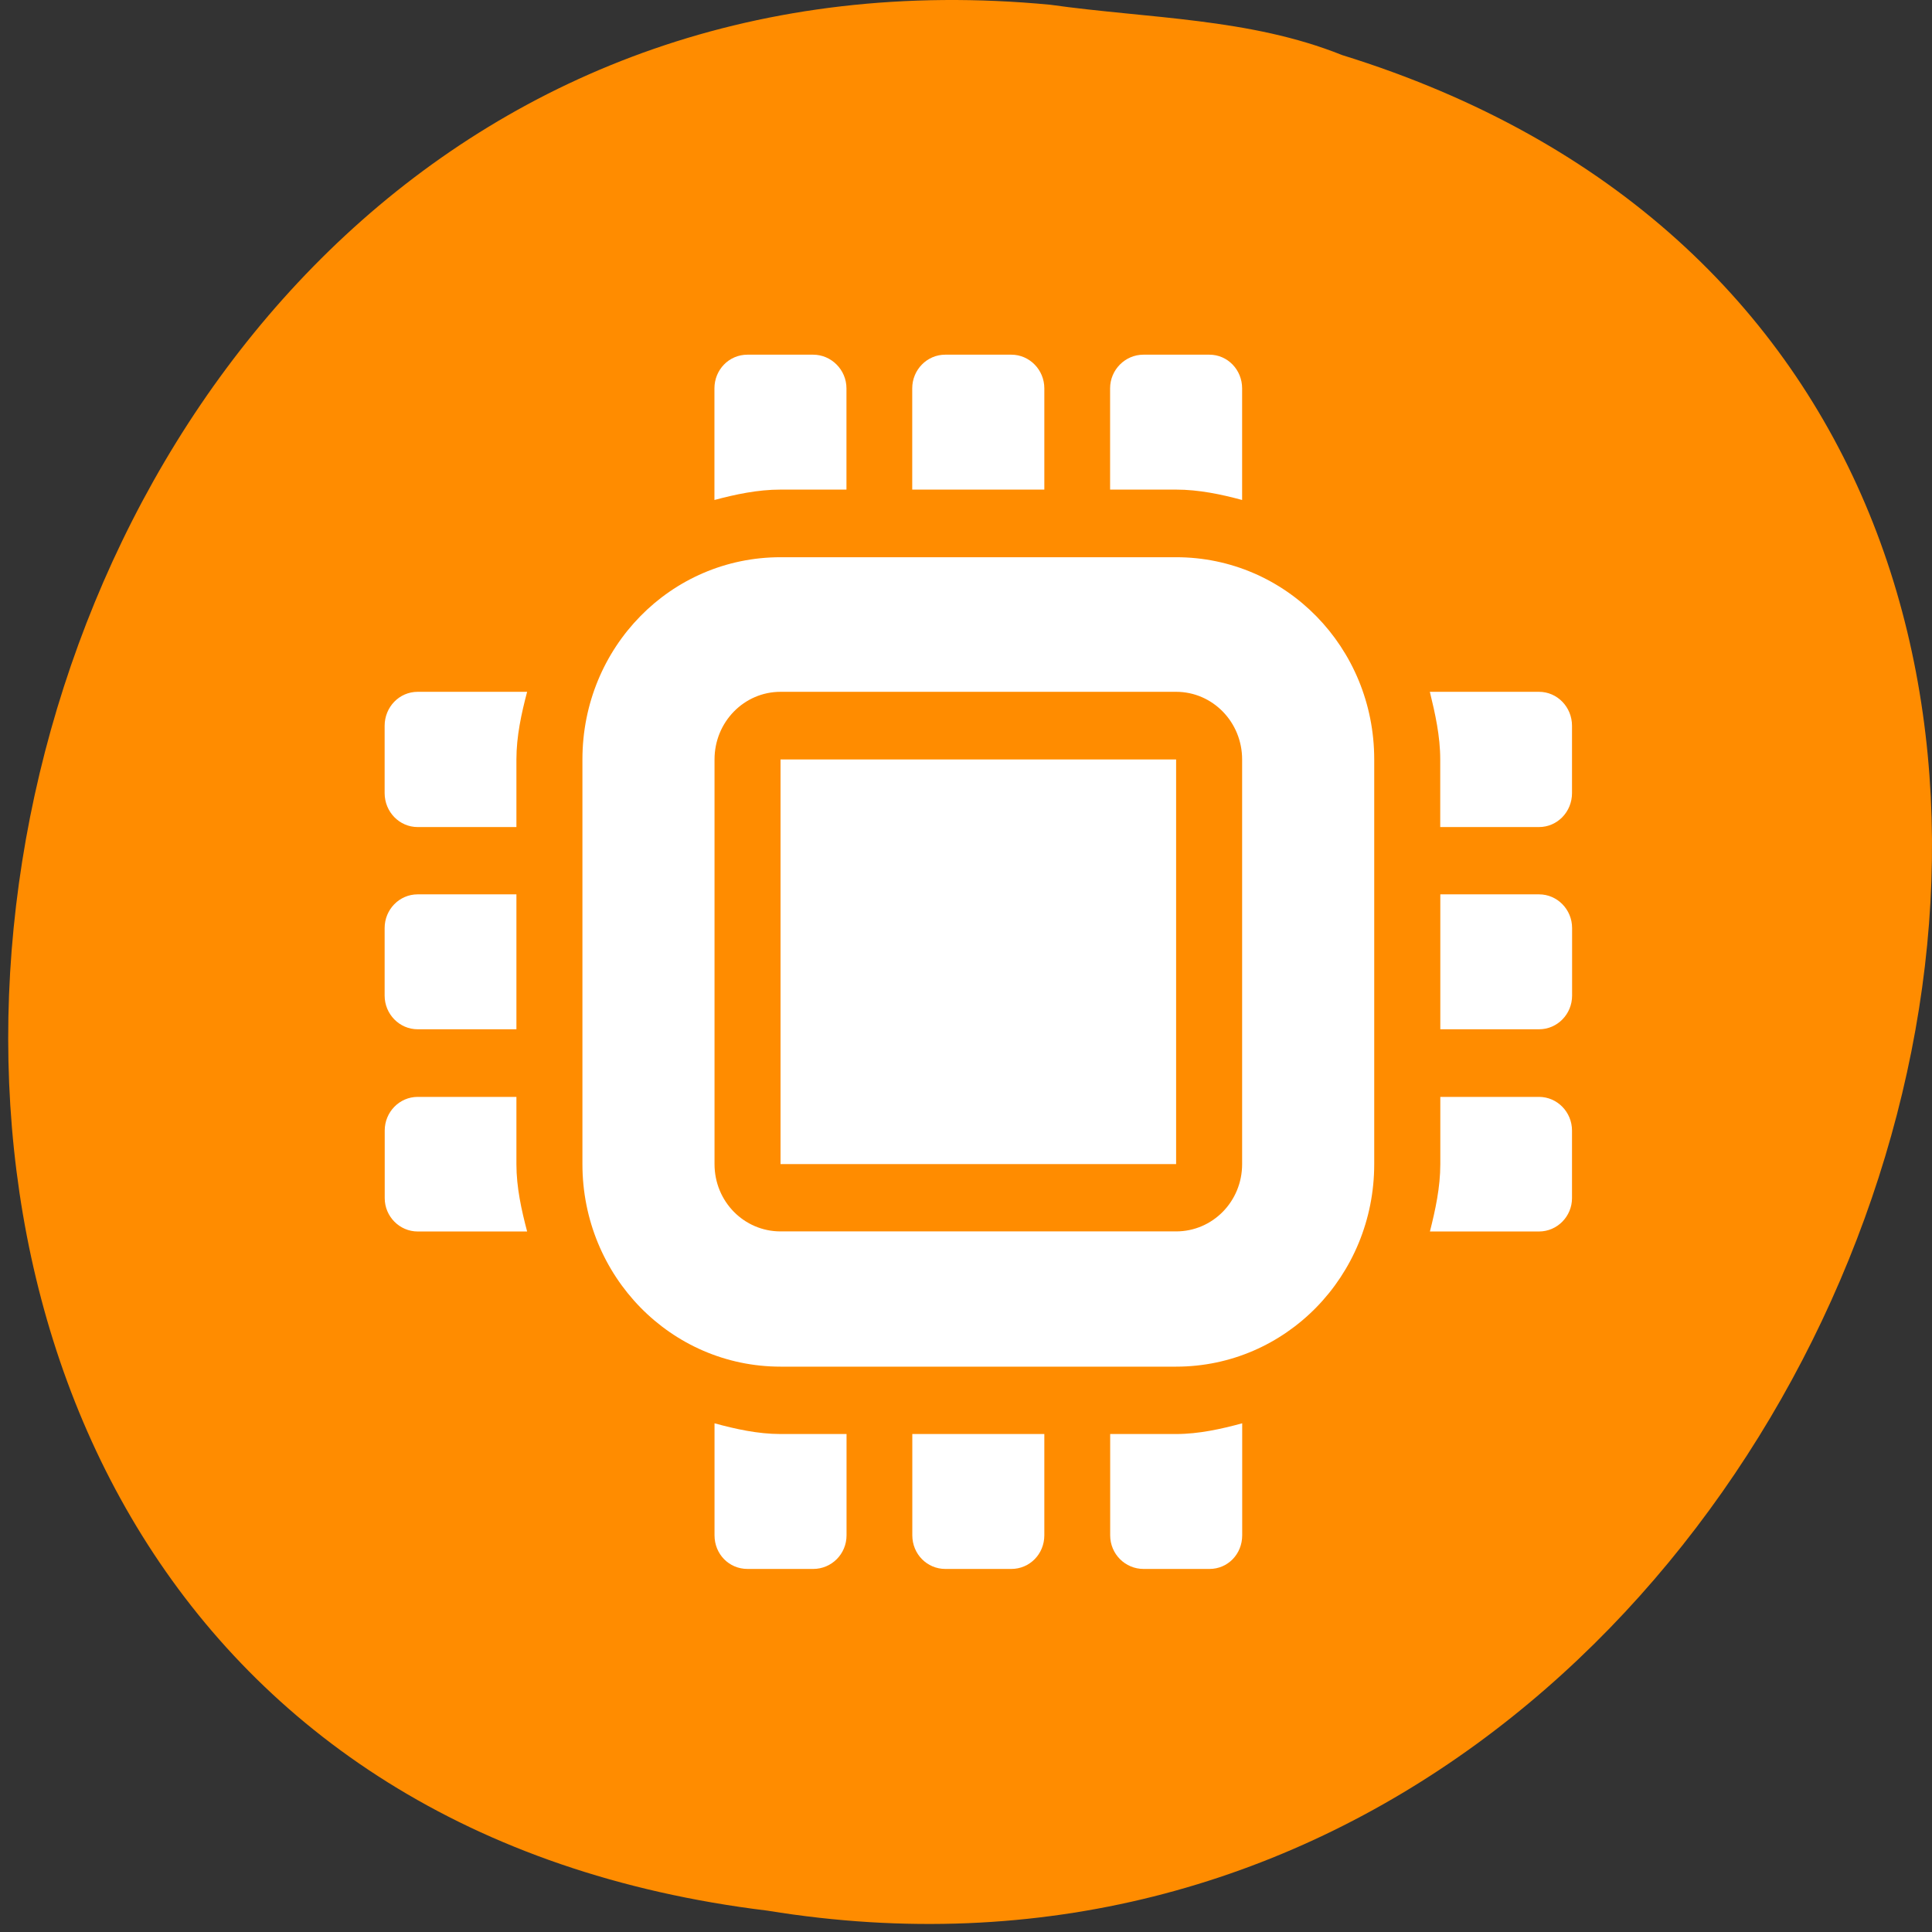 <svg xmlns="http://www.w3.org/2000/svg" viewBox="0 0 24 24"><rect x="0" y="0" width="24" height="24" fill="#333333" stroke="none"/><path d="m 13.047 0.059 c -14.492 -1.379 -18.395 21.867 -3.512 23.676 c 13.688 2.234 20.738 -18.836 7.137 -23.051 c -1.148 -0.461 -2.406 -0.453 -3.625 -0.625" style="fill:#ff8c00"/><path d="m 9.285 4.406 c -0.23 0 -0.41 0.188 -0.41 0.418 v 1.387 c 0.262 -0.07 0.539 -0.129 0.82 -0.129 h 0.82 v -1.258 c 0 -0.23 -0.188 -0.418 -0.414 -0.418 m 1.641 0 c -0.227 0 -0.41 0.188 -0.41 0.418 v 1.258 h 1.641 v -1.258 c 0 -0.23 -0.184 -0.418 -0.41 -0.418 m 1.641 0 c -0.227 0 -0.414 0.188 -0.414 0.418 v 1.258 h 0.82 c 0.281 0 0.562 0.059 0.82 0.129 v -1.387 c 0 -0.23 -0.18 -0.418 -0.406 -0.418 m -5.328 2.516 c -1.363 0 -2.461 1.117 -2.461 2.512 v 5.027 c 0 1.391 1.098 2.516 2.461 2.516 h 4.914 c 1.363 0 2.461 -1.125 2.461 -2.516 v -5.027 c 0 -1.395 -1.098 -2.512 -2.461 -2.512 m -9.422 1.672 c -0.227 0 -0.41 0.188 -0.41 0.422 v 0.836 c 0 0.234 0.184 0.422 0.41 0.422 h 1.227 v -0.84 c 0 -0.289 0.062 -0.57 0.133 -0.84 m 3.148 0 h 4.914 c 0.453 0 0.82 0.375 0.82 0.84 v 5.027 c 0 0.465 -0.367 0.836 -0.82 0.836 h -4.914 c -0.453 0 -0.82 -0.371 -0.82 -0.836 v -5.027 c 0 -0.465 0.367 -0.84 0.82 -0.84 m 8.066 0 c 0.066 0.27 0.129 0.551 0.129 0.84 v 0.84 h 1.227 c 0.227 0 0.41 -0.188 0.41 -0.422 v -0.836 c 0 -0.234 -0.184 -0.422 -0.41 -0.422 m -9.422 0.84 v 5.027 h 4.914 v -5.027 m -9.422 1.676 c -0.227 0 -0.41 0.188 -0.41 0.418 v 0.84 c 0 0.23 0.184 0.418 0.41 0.418 h 1.227 v -1.676 m 11.477 0 v 1.676 h 1.227 c 0.227 0 0.41 -0.188 0.41 -0.418 v -0.84 c 0 -0.23 -0.184 -0.418 -0.41 -0.418 m -13.93 2.516 c -0.227 0 -0.41 0.188 -0.41 0.418 v 0.84 c 0 0.227 0.184 0.414 0.41 0.414 h 1.359 c -0.07 -0.266 -0.133 -0.547 -0.133 -0.836 v -0.836 m 11.477 0 v 0.836 c 0 0.289 -0.062 0.57 -0.129 0.836 h 1.355 c 0.227 0 0.41 -0.188 0.41 -0.414 v -0.84 c 0 -0.23 -0.184 -0.418 -0.41 -0.418 m -10.242 4.055 v 1.391 c 0 0.234 0.18 0.418 0.41 0.418 h 0.816 c 0.227 0 0.414 -0.184 0.414 -0.418 v -1.258 h -0.82 c -0.281 0 -0.559 -0.062 -0.82 -0.133 m 6.555 0 c -0.258 0.07 -0.539 0.133 -0.82 0.133 h -0.82 v 1.258 c 0 0.234 0.188 0.418 0.414 0.418 h 0.82 c 0.227 0 0.406 -0.184 0.406 -0.418 m -4.098 -1.258 v 1.258 c 0 0.234 0.184 0.418 0.41 0.418 h 0.82 c 0.227 0 0.41 -0.184 0.41 -0.418 v -1.258" style="fill:#fff"/></svg>